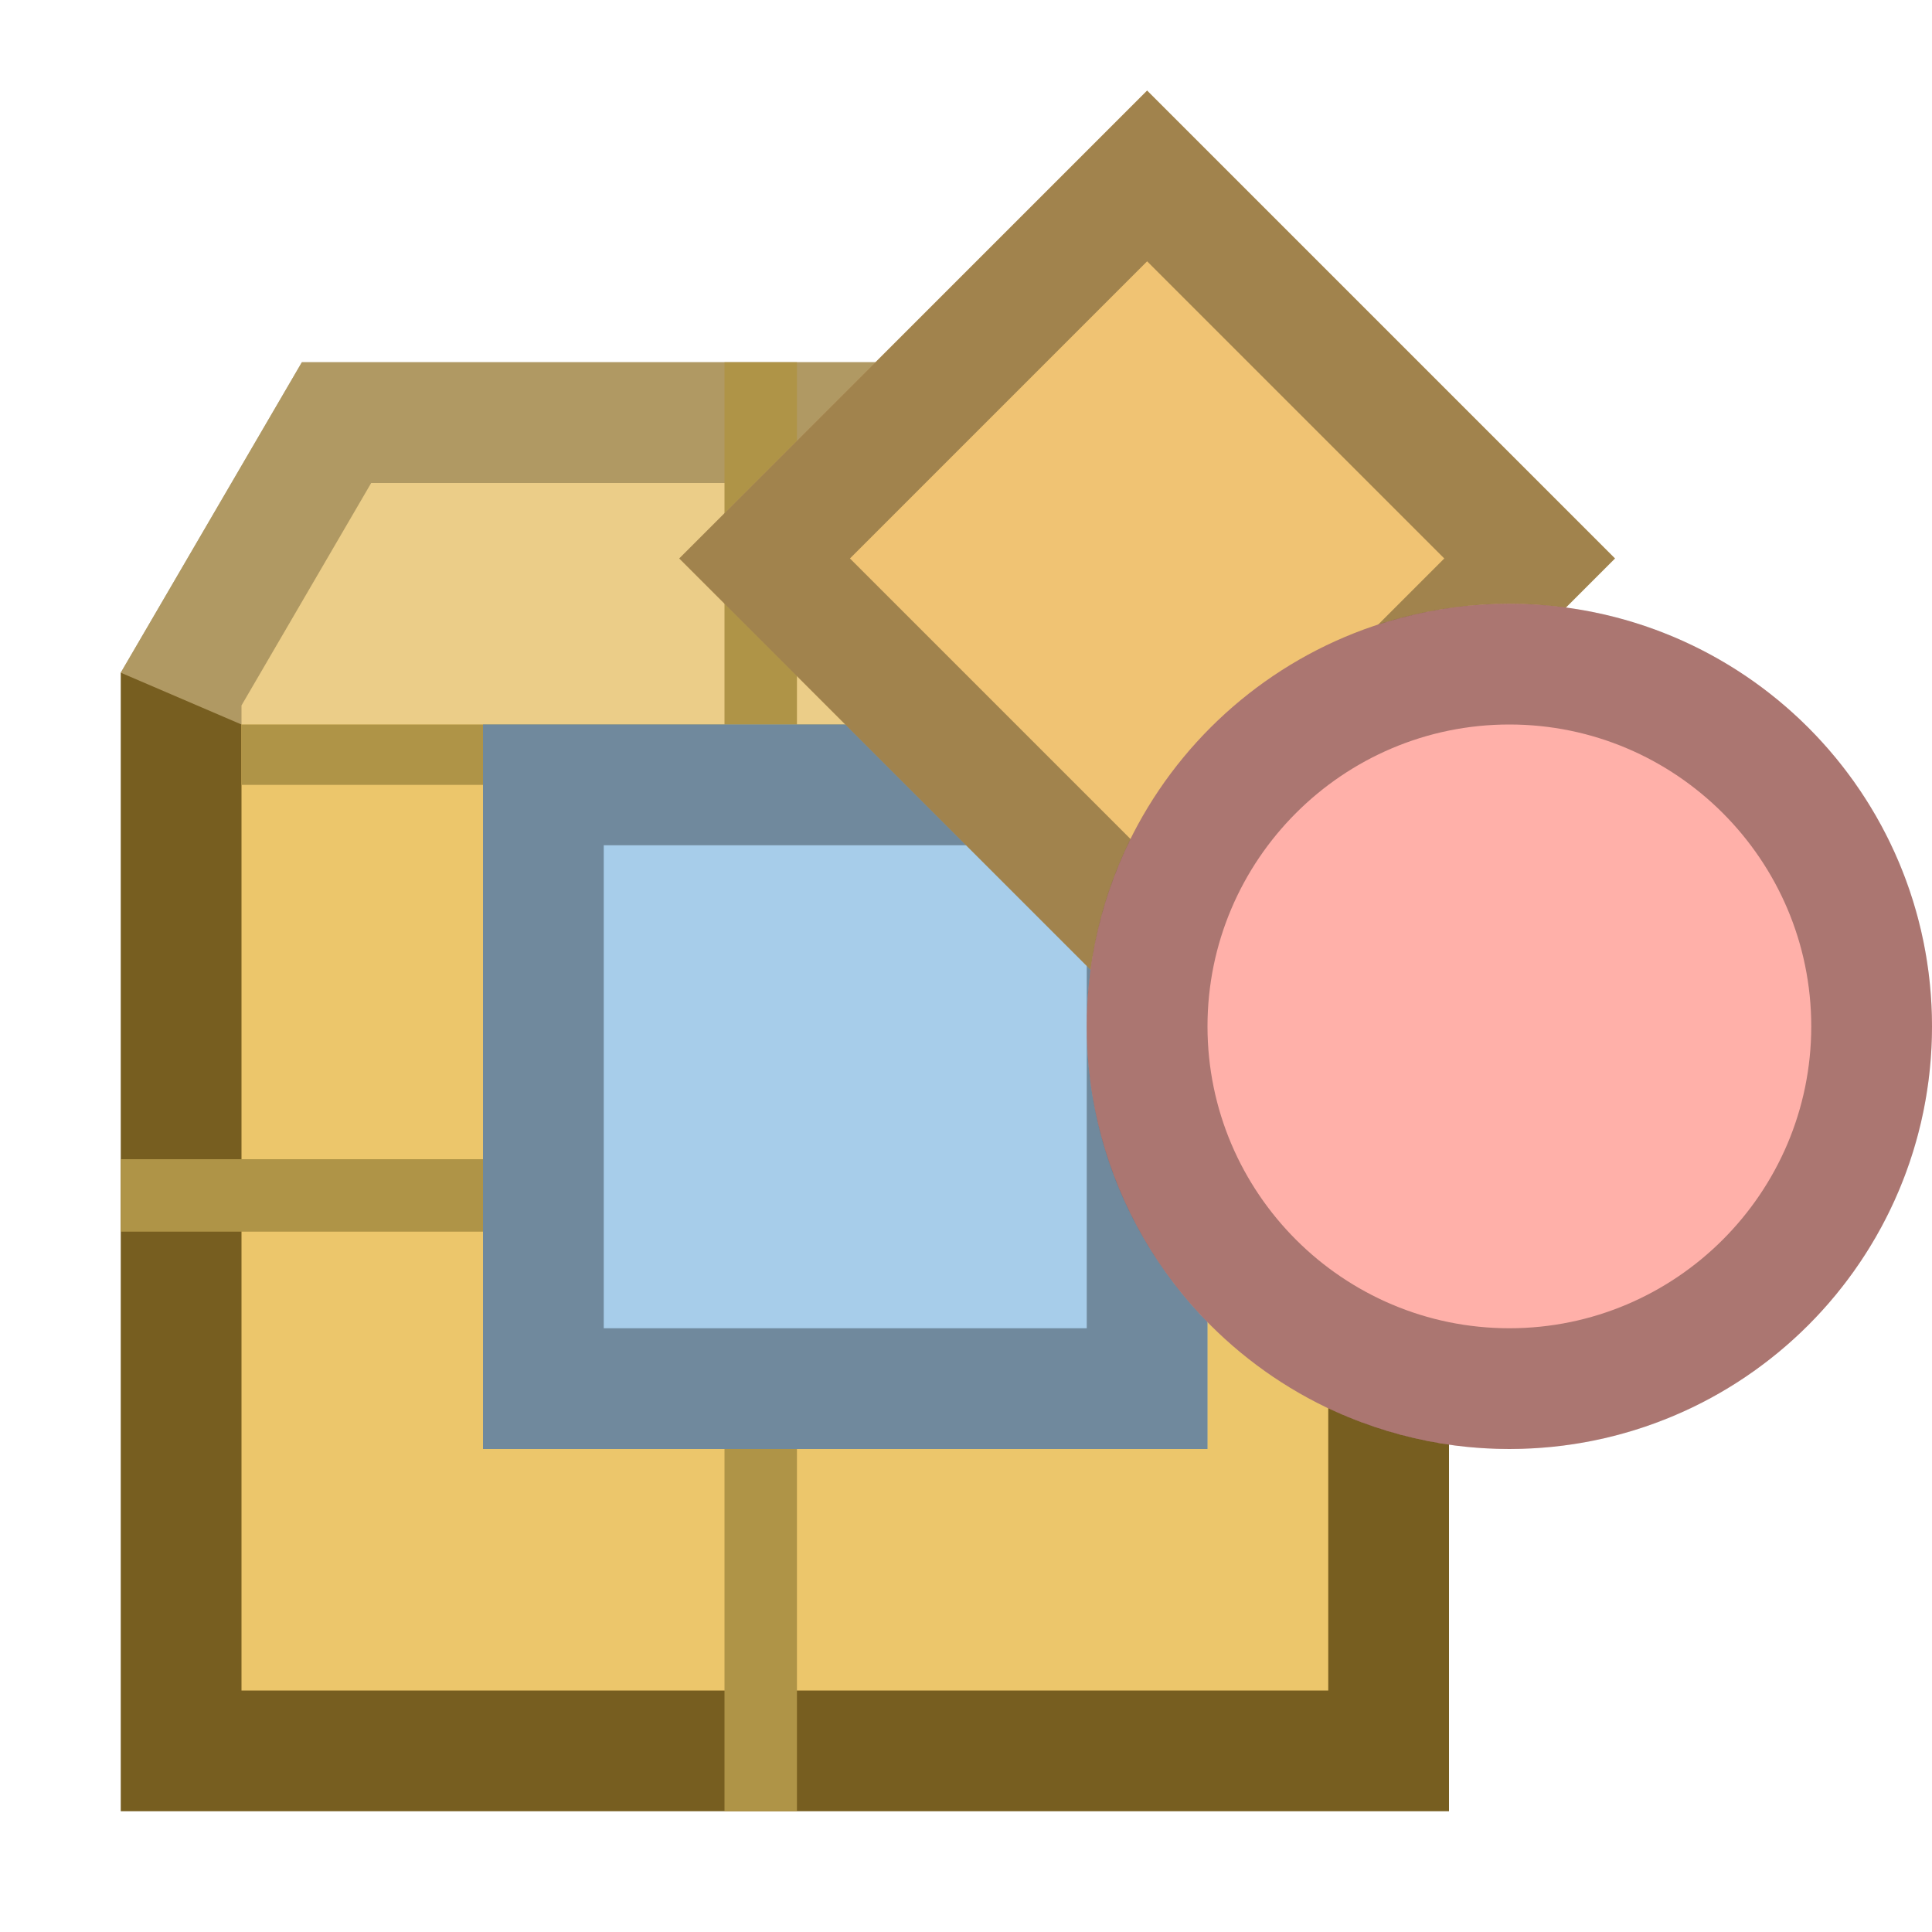 <?xml version="1.0" encoding="UTF-8"?>
<!--

    Licensed to the Apache Software Foundation (ASF) under one
    or more contributor license agreements.  See the NOTICE file
    distributed with this work for additional information
    regarding copyright ownership.  The ASF licenses this file
    to you under the Apache License, Version 2.0 (the
    "License"); you may not use this file except in compliance
    with the License.  You may obtain a copy of the License at

      http://www.apache.org/licenses/LICENSE-2.0

    Unless required by applicable law or agreed to in writing,
    software distributed under the License is distributed on an
    "AS IS" BASIS, WITHOUT WARRANTIES OR CONDITIONS OF ANY
    KIND, either express or implied.  See the License for the
    specific language governing permissions and limitations
    under the License.

-->
<svg id="New_Vector" xmlns="http://www.w3.org/2000/svg" width="16" height="16" version="1.1" viewBox="0 0 16 16">
  <!-- Generator: Adobe Illustrator 29.0.0, SVG Export Plug-In . SVG Version: 2.1.0 Build 186)  -->
  <defs>
    <style>
      .st0 {
        fill: #ecc66b;
      }

      .st1 {
        fill: #f0c373;
      }

      .st2 {
        fill: #af9447;
      }

      .st3 {
        opacity: .33;
      }

      .st4 {
        fill: #a7cdea;
      }

      .st5 {
        fill: #ead4a7;
        opacity: .5;
      }

      .st6 {
        fill: #775e20;
      }

      .st7 {
        fill: #ffb0a9;
      }
    </style>
  </defs>
  <g>
    <polygon class="st0" points="1.5 14.5 1.5 5.707 2.787 3.5 10.213 3.5 11.5 5.707 11.5 14.5 1.5 14.5"/>
    <path class="st6" d="M9.926,4l1.074,1.842v8.158H2V5.842l1.074-1.842h6.851M10.5,3H2.5l-1.5,2.571v9.429h11V5.571l-1.5-2.571h0Z"/>
  </g>
  <polygon class="st5" points="12 5.571 10.5 3 2.5 3 1 5.571 2 6 10.8 6 12 5.571"/>
  <rect class="st2" x="1" y="9.6" width="11" height=".6"/>
  <rect class="st2" x=".3" y="8.7" width="12" height=".6" transform="translate(15.3 2.7) rotate(90)"/>
  <rect class="st2" x="2" y="6" width="9" height=".5"/>
  <g>
    <rect class="st4" x="4" y="6" width="6" height="6"/>
    <g class="st3">
      <path d="M9,7v4h-4v-4h4M10,6h-6v6h6v-6h0Z"/>
    </g>
  </g>
  <g>
    <rect class="st1" x="6.76" y="1.885" width="5.48" height="5.48" transform="translate(-.488 8.072) rotate(-45)"/>
    <g class="st3">
      <path d="M9.5,2.164l2.461,2.461-2.461,2.461-2.461-2.461,2.461-2.461M9.5.75l-3.875,3.875,3.875,3.875,3.875-3.875-3.875-3.875h0Z"/>
    </g>
  </g>
  <g>
    <circle class="st7" cx="12.5" cy="8.5" r="3.5"/>
    <g class="st3">
      <path d="M12.5,6c1.378,0,2.5,1.121,2.5,2.5s-1.122,2.5-2.5,2.5-2.5-1.121-2.5-2.5,1.122-2.5,2.5-2.5M12.5,5c-1.933,0-3.5,1.567-3.5,3.5s1.567,3.5,3.5,3.5,3.5-1.567,3.5-3.5-1.567-3.5-3.5-3.5h0Z"/>
    </g>
  </g>
</svg>
